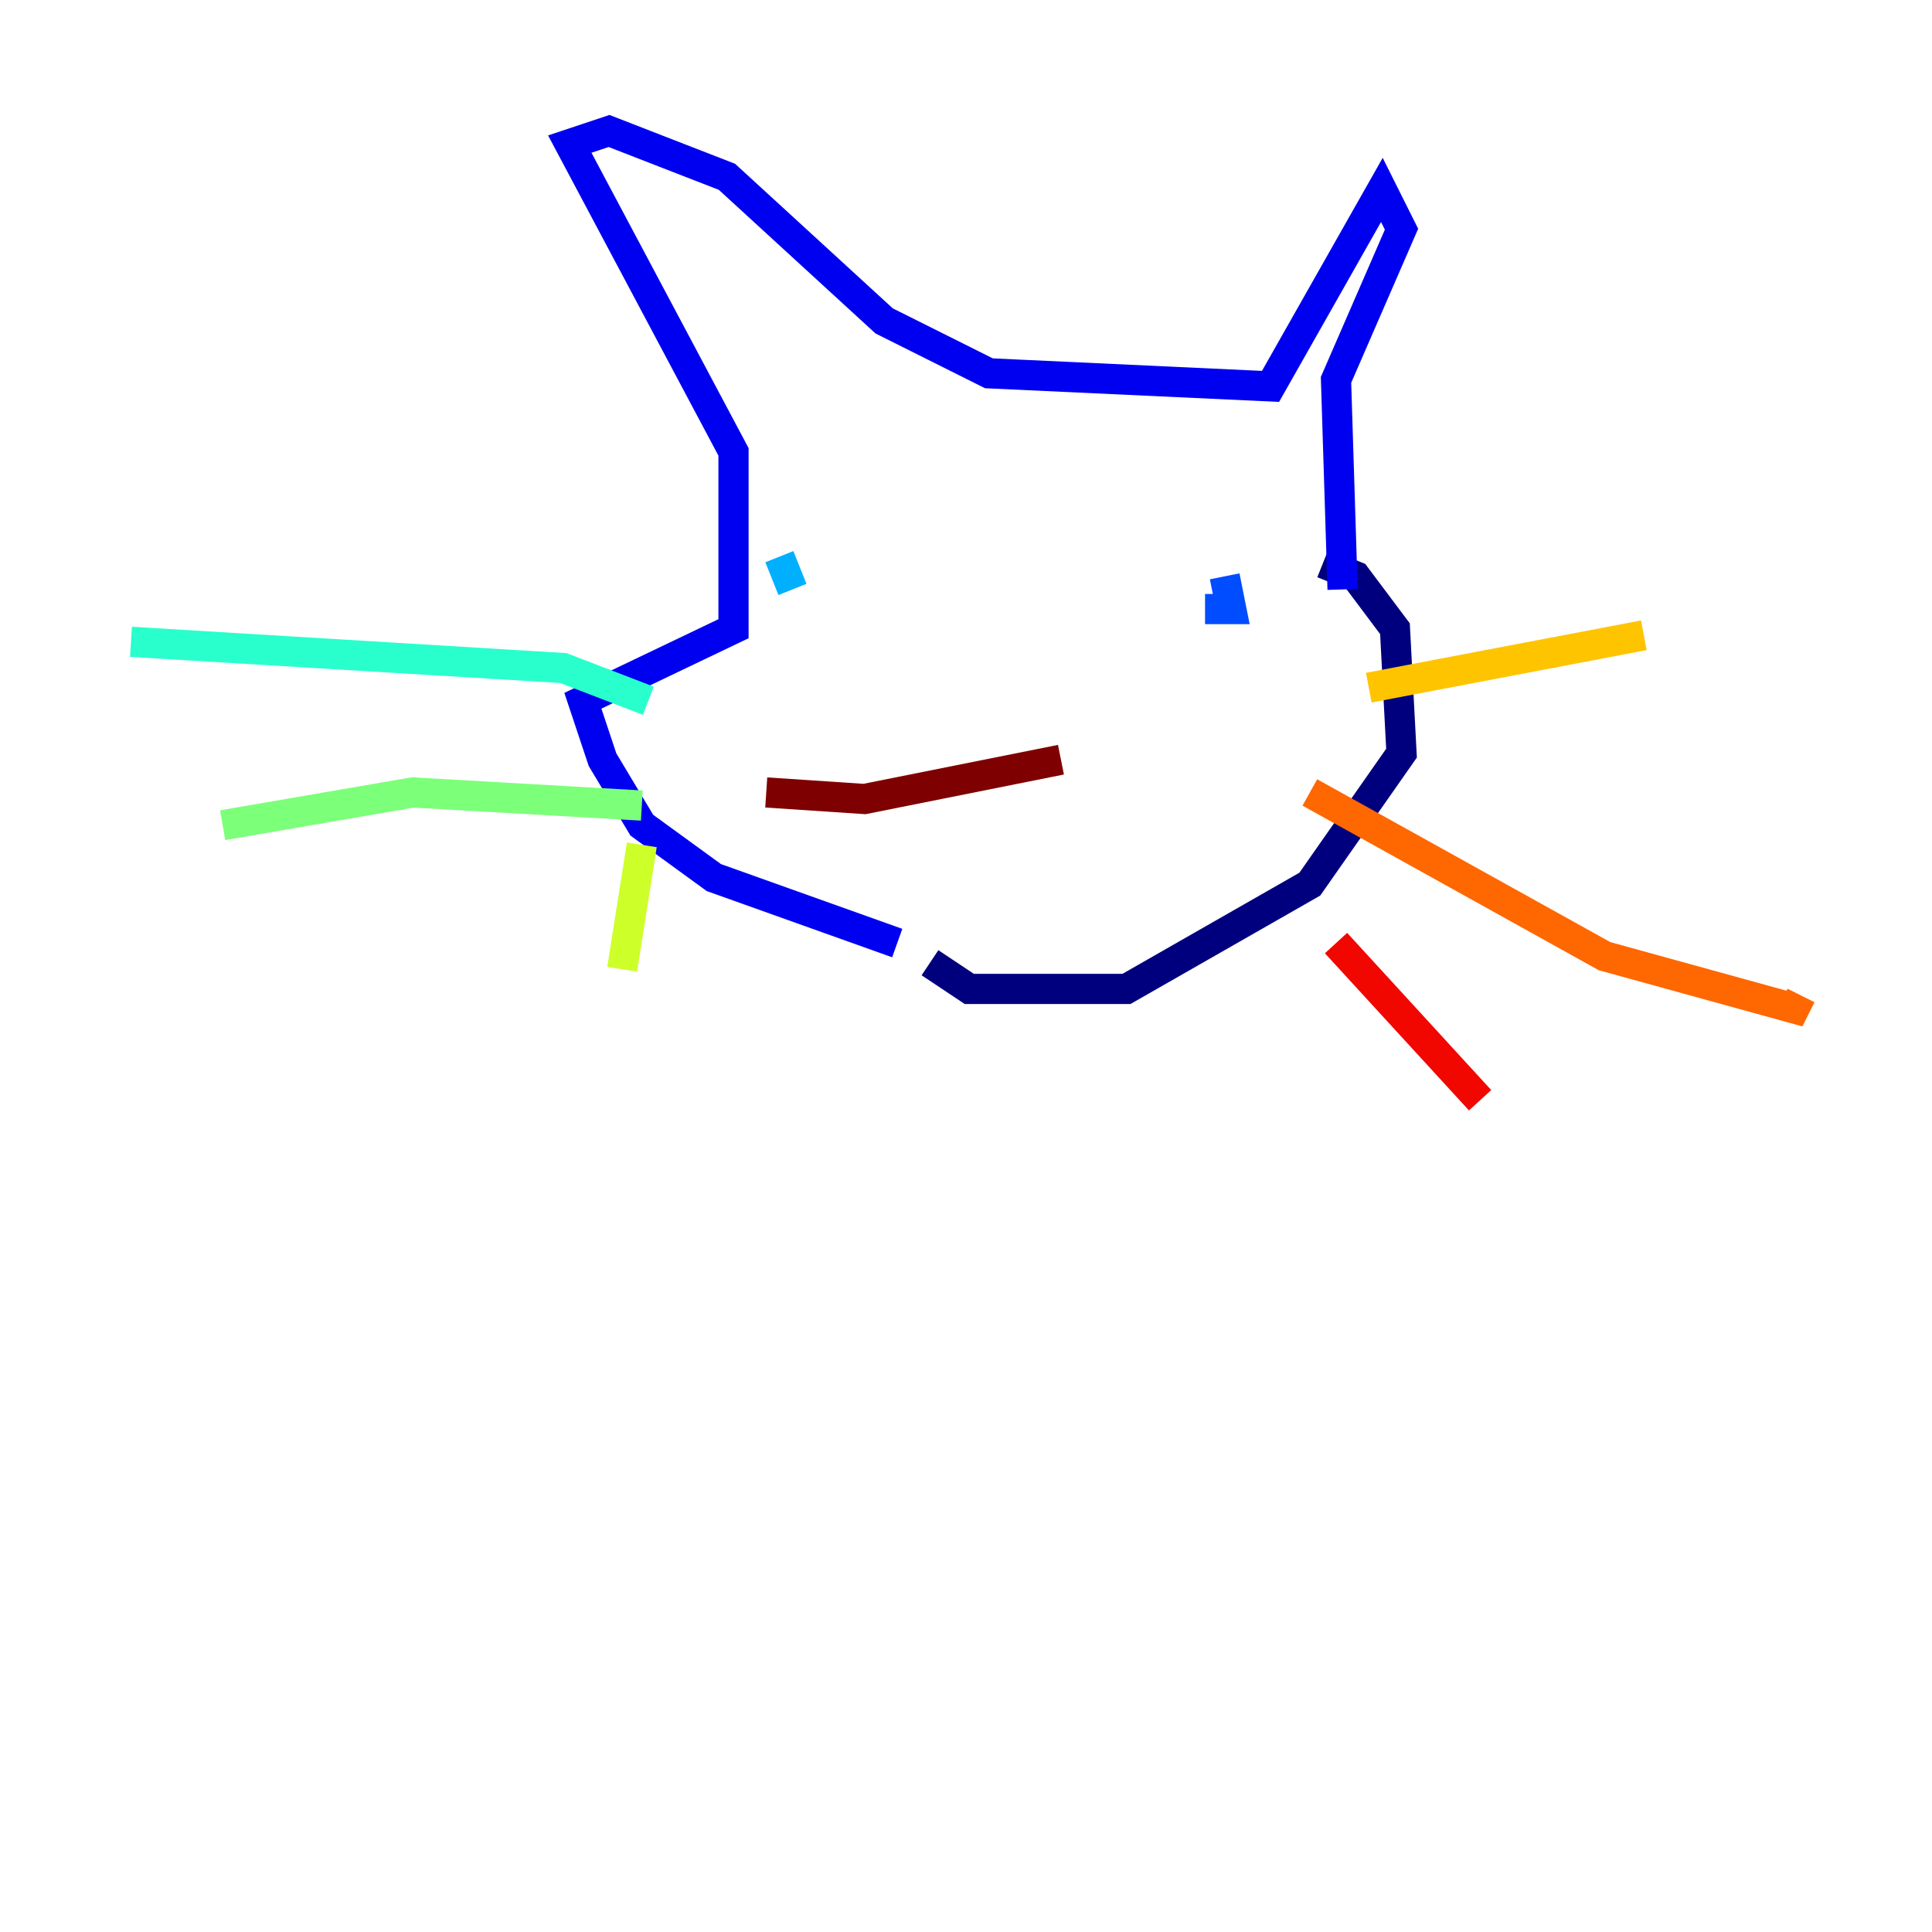 <?xml version="1.0" encoding="utf-8" ?>
<svg baseProfile="tiny" height="128" version="1.2" viewBox="0,0,128,128" width="128" xmlns="http://www.w3.org/2000/svg" xmlns:ev="http://www.w3.org/2001/xml-events" xmlns:xlink="http://www.w3.org/1999/xlink"><defs /><polyline fill="none" points="87.647,37.315 89.817,38.183 92.42,41.654 92.854,49.898 86.78,58.576 74.63,65.519 64.217,65.519 61.614,63.783" stroke="#00007f" stroke-width="2" /><polyline fill="none" points="59.444,62.481 47.295,58.142 42.522,54.671 39.919,50.332 38.617,46.427 48.597,41.654 48.597,29.939 37.749,9.546 40.352,8.678 48.163,11.715 58.576,21.261 65.519,24.732 84.176,25.6 91.552,12.583 92.854,15.186 88.515,25.166 88.949,39.051" stroke="#0000f1" stroke-width="2" /><polyline fill="none" points="81.139,38.183 81.573,40.352 79.837,40.352" stroke="#004cff" stroke-width="2" /><polyline fill="none" points="51.634,36.881 52.502,39.051" stroke="#00b0ff" stroke-width="2" /><polyline fill="none" points="42.956,46.427 37.315,44.258 8.678,42.522" stroke="#29ffcd" stroke-width="2" /><polyline fill="none" points="42.522,53.37 27.336,52.502 14.752,54.671" stroke="#7cff79" stroke-width="2" /><polyline fill="none" points="42.522,55.973 41.22,64.217" stroke="#cdff29" stroke-width="2" /><polyline fill="none" points="90.685,45.559 108.909,42.088" stroke="#ffc400" stroke-width="2" /><polyline fill="none" points="86.78,52.502 106.305,63.349 118.888,66.82 119.322,65.953" stroke="#ff6700" stroke-width="2" /><polyline fill="none" points="88.515,62.481 98.061,72.895" stroke="#f10700" stroke-width="2" /><polyline fill="none" points="70.291,50.332 57.275,52.936 50.766,52.502" stroke="#7f0000" stroke-width="2" /></svg>